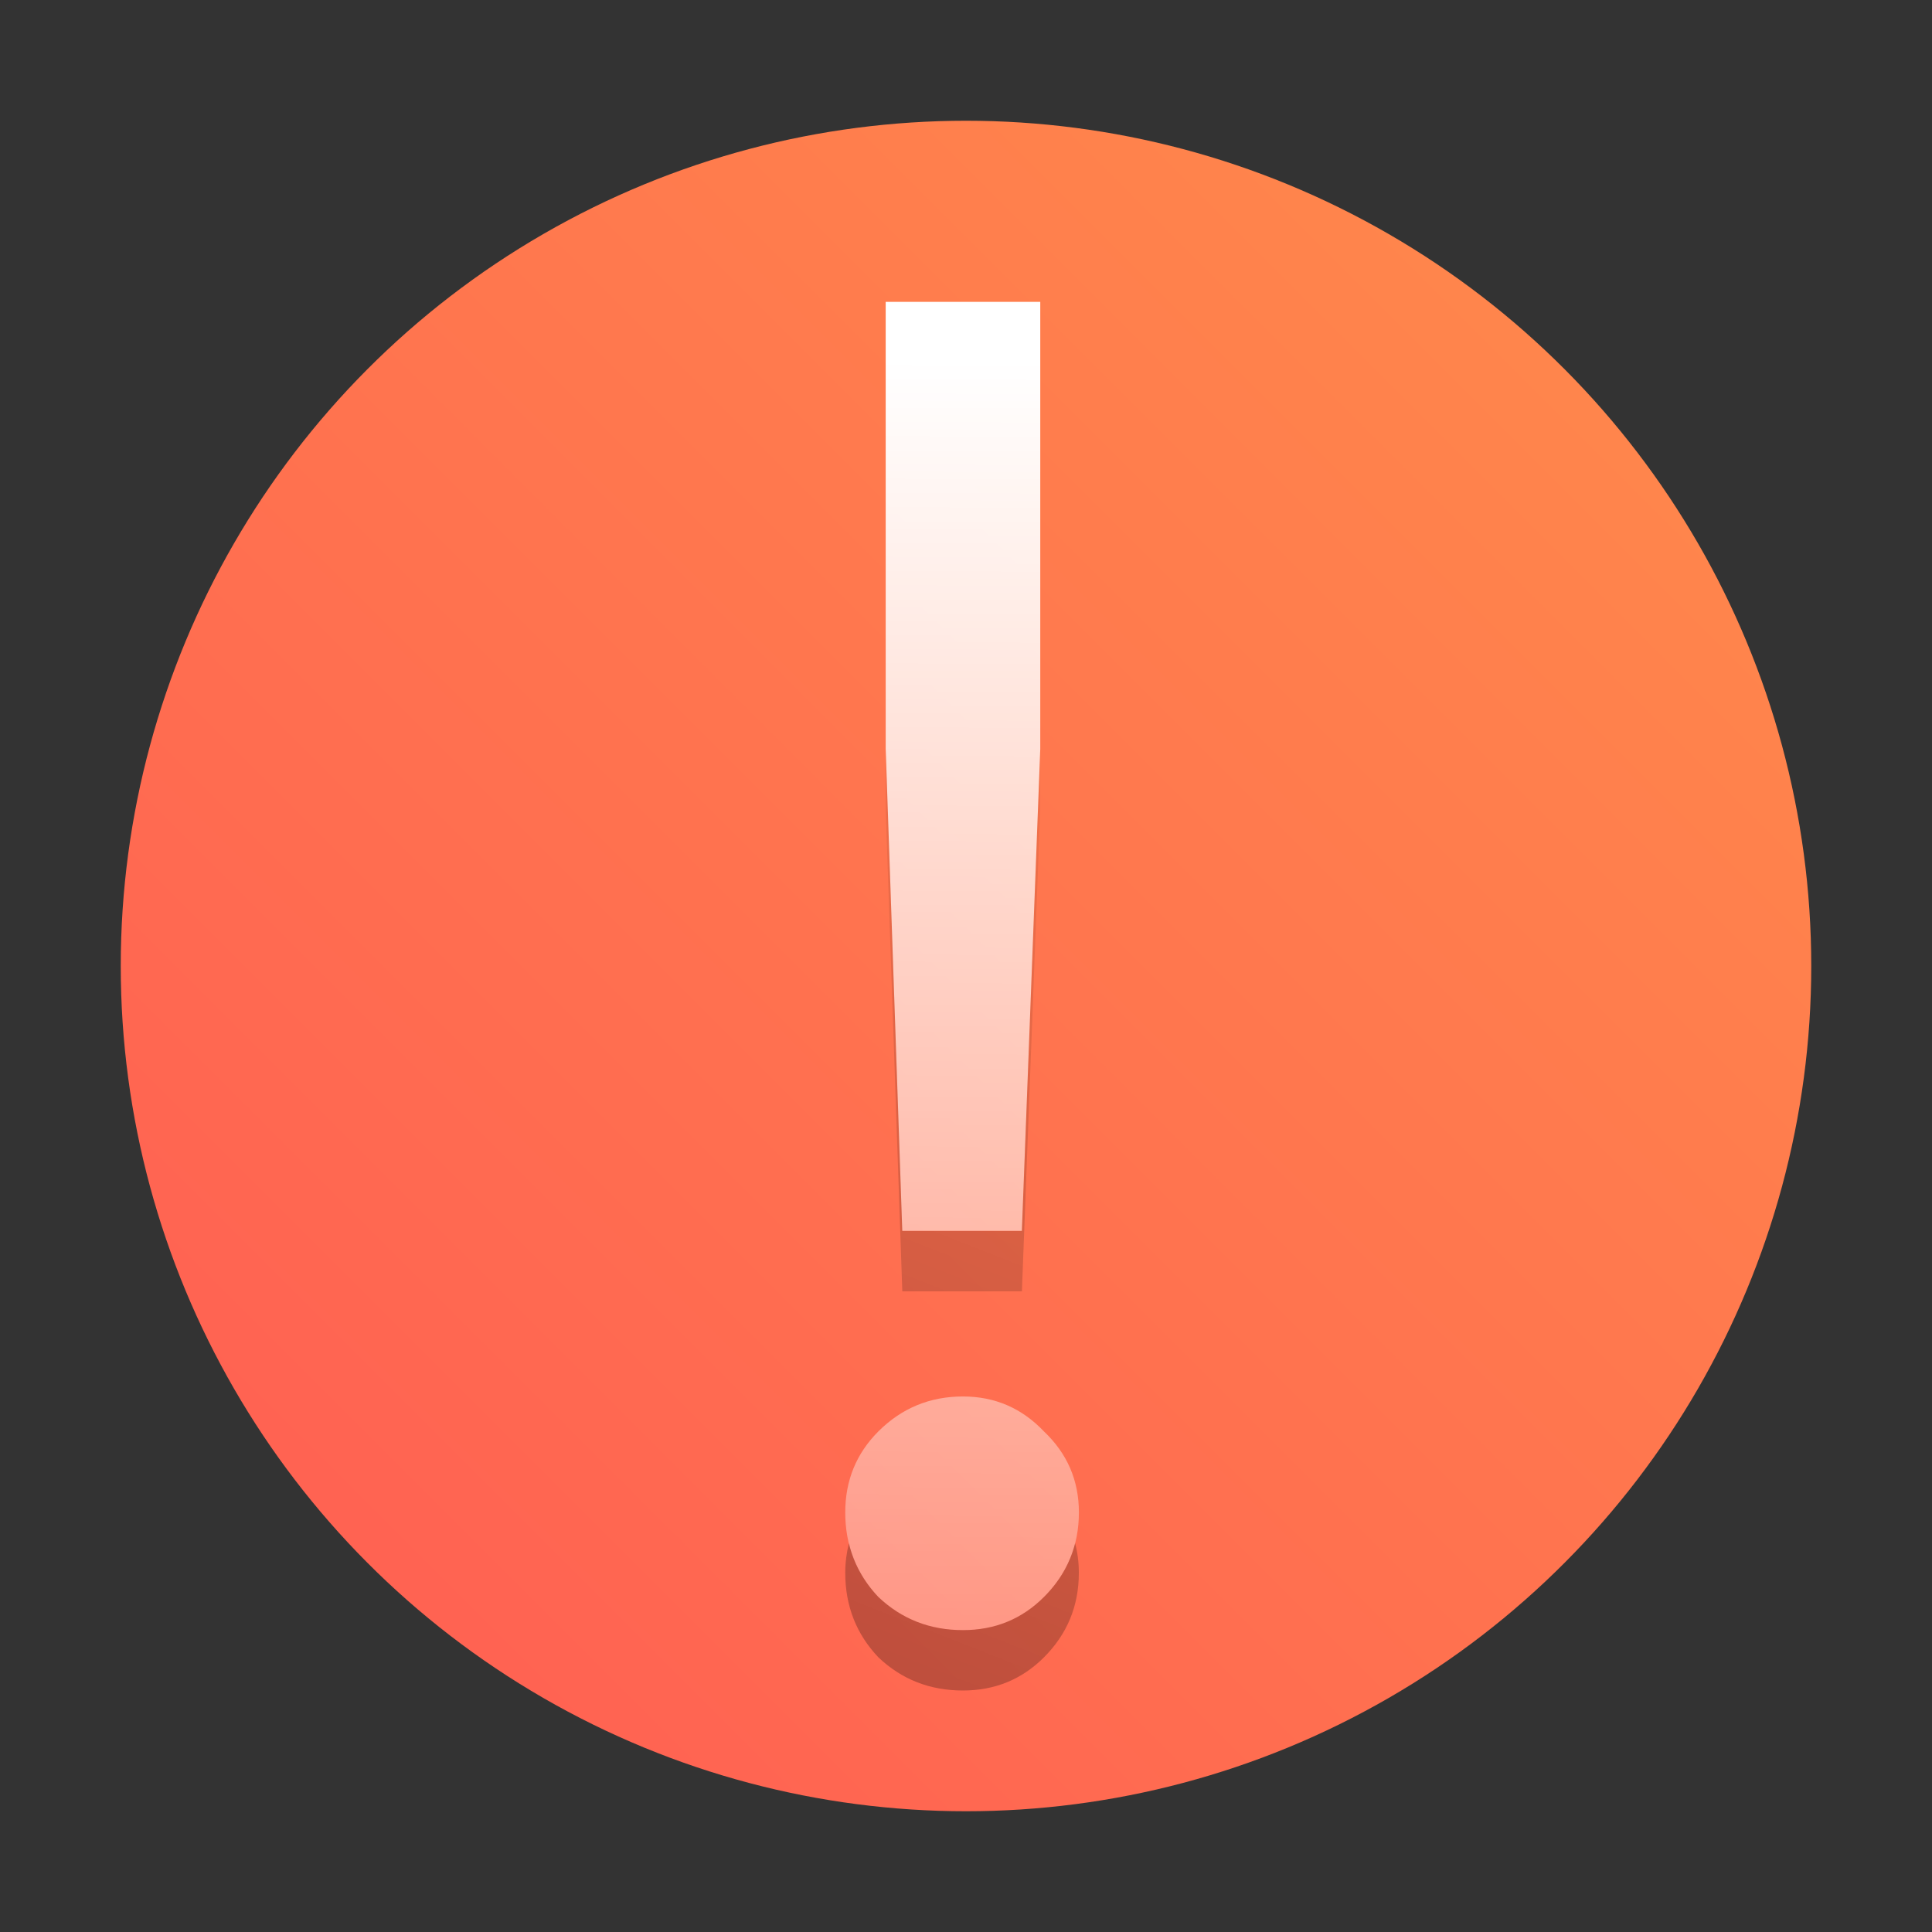 <?xml version="1.0" encoding="UTF-8" standalone="no"?>
<svg
   width="32"
   height="32"
   version="1.1"
   id="svg23"
   sodipodi:docname="dialog-error.svg"
   inkscape:version="1.1.1 (3bf5ae0d25, 2021-09-20, custom)"
   xmlns:inkscape="http://www.inkscape.org/namespaces/inkscape"
   xmlns:sodipodi="http://sodipodi.sourceforge.net/DTD/sodipodi-0.dtd"
   xmlns:xlink="http://www.w3.org/1999/xlink"
   xmlns="http://www.w3.org/2000/svg"
   xmlns:svg="http://www.w3.org/2000/svg">
  <rect width="100%" height="100%" fill="#333333" stroke="none"/>
  <sodipodi:namedview
     id="namedview25"
     pagecolor="#ffffff"
     bordercolor="#666666"
     borderopacity="1.0"
     inkscape:pageshadow="2"
     inkscape:pageopacity="0.0"
     inkscape:pagecheckerboard="0"
     showgrid="false"
     inkscape:zoom="19.6875"
     inkscape:cx="14.526984"
     inkscape:cy="15.644444"
     inkscape:window-width="1920"
     inkscape:window-height="1011"
     inkscape:window-x="0"
     inkscape:window-y="0"
     inkscape:window-maximized="1"
     inkscape:current-layer="svg23" />
  <defs
     id="defs13">
    <linearGradient
       inkscape:collect="always"
       id="linearGradient23620">
      <stop
         style="stop-color:#000000;stop-opacity:1;"
         offset="0"
         id="stop23616" />
      <stop
         style="stop-color:#000000;stop-opacity:0;"
         offset="1"
         id="stop23618" />
    </linearGradient>
    <linearGradient
       inkscape:collect="always"
       id="linearGradient22950">
      <stop
         style="stop-color:#ffffff;stop-opacity:1;"
         offset="0"
         id="stop22946" />
      <stop
         style="stop-color:#ffffff;stop-opacity:0;"
         offset="1"
         id="stop22948" />
    </linearGradient>
    <linearGradient
       inkscape:collect="always"
       id="linearGradient2515">
      <stop
         style="stop-color:#ff5355;stop-opacity:1;"
         offset="0"
         id="stop2511" />
      <stop
         style="stop-color:#ff9349;stop-opacity:1"
         offset="1"
         id="stop2513" />
    </linearGradient>
    <linearGradient
       id="a"
       x1="16"
       x2="16"
       y1="1"
       y2="31"
       gradientUnits="userSpaceOnUse"
       gradientTransform="translate(-40.474,0.71)">
      <stop
         stop-color="#ff5355"
         offset="0"
         id="stop2" />
      <stop
         stop-color="#ff9349"
         offset="1"
         id="stop4" />
    </linearGradient>
    <filter
       id="c"
       x="-0.036"
       y="-0.036"
       width="1.072"
       height="1.072"
       color-interpolation-filters="sRGB">
      <feGaussianBlur
         stdDeviation="0.45"
         id="feGaussianBlur7" />
    </filter>
    <filter
       id="b"
       x="-0.108"
       y="-0.022"
       width="1.216"
       height="1.043"
       color-interpolation-filters="sRGB">
      <feGaussianBlur
         stdDeviation="0.18"
         id="feGaussianBlur10" />
    </filter>
    <linearGradient
       inkscape:collect="always"
       xlink:href="#linearGradient2515"
       id="linearGradient2517"
       x1="-1"
       y1="34"
       x2="33"
       y2="0"
       gradientUnits="userSpaceOnUse"
       gradientTransform="matrix(1.077,0,0,1.077,-1.231,-1.231)" />
    <linearGradient
       inkscape:collect="always"
       xlink:href="#linearGradient22950"
       id="linearGradient22952"
       x1="18"
       y1="6"
       x2="17.87"
       y2="36"
       gradientUnits="userSpaceOnUse" />
    <linearGradient
       inkscape:collect="always"
       xlink:href="#linearGradient23620"
       id="linearGradient23622"
       x1="12"
       y1="30.202"
       x2="19.869"
       y2="10.202"
       gradientUnits="userSpaceOnUse" />
  </defs>
  <circle
     style="opacity:1;fill:url(#linearGradient2517);fill-opacity:1;stroke-width:1.008"
     id="path2032"
     cx="16"
     cy="16"
     r="14" />
  <path
     d="M 14.67,12.404 V 5 h 2.56 v 7.404 l -0.305,7.983 h -1.981 z m 1.28,14.596 q -0.823,0 -1.402,-0.548 -0.548,-0.579 -0.548,-1.402 0,-0.792 0.548,-1.341 0.579,-0.579 1.402,-0.579 0.792,0 1.341,0.579 0.579,0.548 0.579,1.341 0,0.823 -0.579,1.402 -0.548,0.548 -1.341,0.548 z"
     style="font-size:30.471px;line-height:1.25;font-family:'Google Sans';-inkscape-font-specification:'Google Sans';stroke-width:0.762;fill:url(#linearGradient22952);fill-opacity:1"
     id="path13331" />
  <path
     id="path22787"
     style="font-size:30.471px;line-height:1.25;font-family:'Google Sans';-inkscape-font-specification:'Google Sans';stroke-width:0.762;fill:url(#linearGradient23622);fill-opacity:1;opacity:0.3"
     d="M 14.67 12.404 L 14.67 13.404 L 14.945 21.389 L 16.926 21.389 L 17.23 13.404 L 17.23 12.404 L 16.926 20.389 L 14.945 20.389 L 14.67 12.404 z M 14.061 25.561 C 14.022 25.716 14 25.879 14 26.051 C 14 26.599 14.183 27.065 14.549 27.451 C 14.935 27.817 15.401 28 15.949 28 C 16.477 28 16.925 27.817 17.291 27.451 C 17.677 27.065 17.869 26.599 17.869 26.051 C 17.869 25.879 17.848 25.715 17.807 25.561 C 17.722 25.894 17.551 26.191 17.291 26.451 C 16.925 26.817 16.477 27 15.949 27 C 15.401 27 14.935 26.817 14.549 26.451 C 14.303 26.191 14.141 25.894 14.061 25.561 z " />
</svg>
